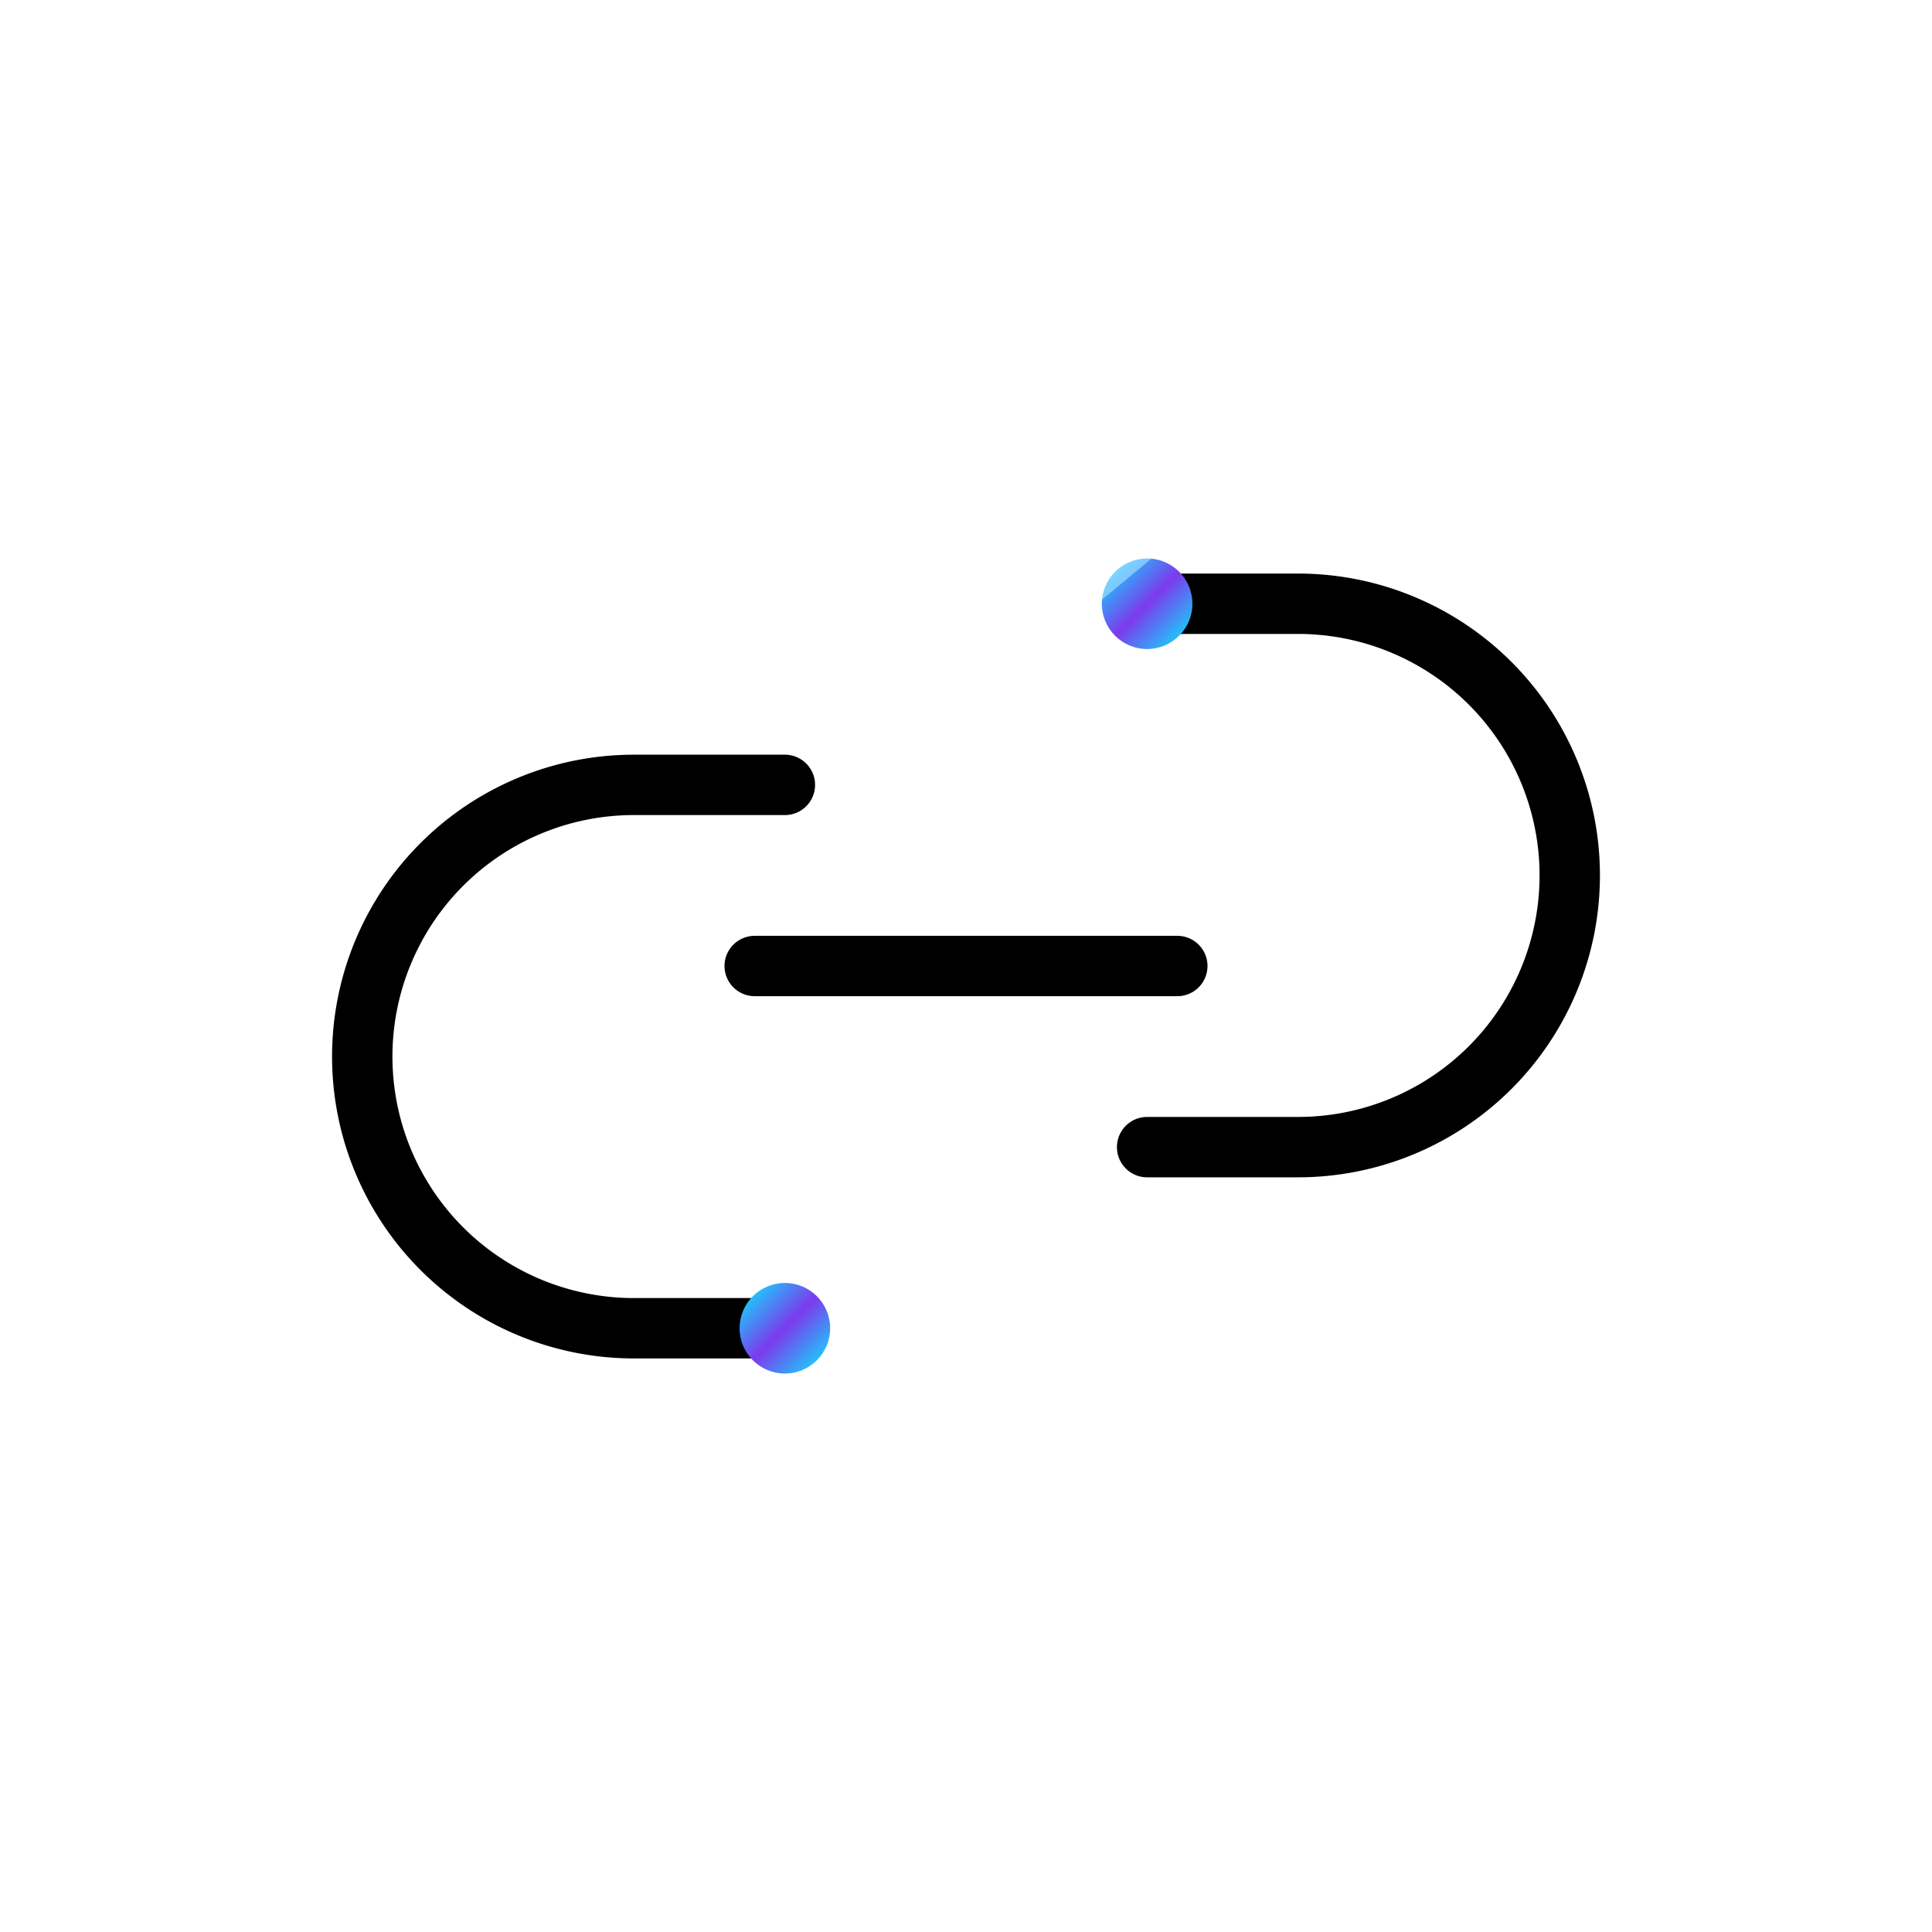 <?xml version="1.0" encoding="UTF-8"?>
<!-- ────────────────────────────────────────────────────────────────
     “Neon Nexus” ✦ Final Affiliate Icon
     – Fully scalable
     – Retina-perfect (true vectors, no pixelation)
     – Cosmic gradient sweep + referral star pulse
────────────────────────────────────────────────────────────────── -->
<svg xmlns="http://www.w3.org/2000/svg"
     viewBox="0 0 128 128"
     preserveAspectRatio="xMidYMid meet"
     fill="none"
     stroke="currentColor"
     stroke-width="4"
     stroke-linecap="round"
     stroke-linejoin="round">

  <!-- ─── Definitions ─────────────────────────────────────────── -->
  <defs>
    <!-- Aurora Gradient Sweep -->
    <linearGradient id="aurora" x1="0%" y1="0%" x2="100%" y2="100%">
      <stop offset="0%"   stop-color="#00f5ff" />
      <stop offset="50%"  stop-color="#7c3aed" />
      <stop offset="100%" stop-color="#00f5ff" />
      <animate attributeName="x1" values="0%;100%;0%" dur="8s" repeatCount="indefinite" />
      <animate attributeName="y1" values="0%;100%;0%" dur="8s" repeatCount="indefinite" />
      <animate attributeName="x2" values="100%;0%;100%" dur="8s" repeatCount="indefinite" />
      <animate attributeName="y2" values="100%;0%;100%" dur="8s" repeatCount="indefinite" />
    </linearGradient>

    <!-- Neon Bloom Filter -->
    <filter id="neon" x="-50%" y="-50%" width="200%" height="200%">
      <feGaussianBlur in="SourceGraphic" stdDeviation="3" result="blur" />
      <feColorMatrix in="blur" result="bloom" type="matrix"
        values="0 0 0 0  0
                0 0 0 0  1
                0 0 0 0  1
                0 0 0 0.7 0" />
      <feBlend in="SourceGraphic" in2="bloom" mode="screen" />
    </filter>
  </defs>

  <!-- ─── 1. Double Halo Rings (Network Aura) ──────────────────── -->
  <g filter="url(#neon)" stroke="url(#aurora)">
    <!-- Outer Solid Ring -->
    <circle cx="64" cy="64" r="54" stroke-width="3" />

    <!-- Inner Dashed Ring -->
    <circle cx="64" cy="64" r="42" stroke-width="3" stroke-dasharray="3 9">
      <animateTransform attributeName="transform"
                        type="rotate"
                        from="0 64 64"
                        to="360 64 64"
                        dur="20s"
                        repeatCount="indefinite" />
    </circle>
  </g>

  <!-- ─── 2. Interlink Glyph (“Affiliate Link”) ────────────────── -->
  <g stroke="currentColor">
    <path d="M76 40h10a18 18 0 0 1 0 36h-10" />
    <path d="M52 88H42a18 18 0 0 1 0-36h10" />
    <path d="M50 64h28" />
    <circle cx="76" cy="40" r="3" fill="url(#aurora)" stroke="none" />
    <circle cx="52" cy="88" r="3" fill="url(#aurora)" stroke="none" />
  </g>

  <!-- ─── 3. Pulsing 5-Pointed Star (Referral Power) ────────────── -->
  <polygon points="64 18 69.2 31.5 84.5 32.8 72.8 42.5
                   76.5 57.6 64 49.7 51.5 57.6 55.2 42.5
                   43.5 32.8 58.8 31.5"
           fill="url(#aurora)" filter="url(#neon)">
    <animate attributeName="opacity" values="1;0.65;1"
             dur="3.5s" repeatCount="indefinite" />
    <animateTransform attributeName="transform" type="scale"
                      values="1;1.12;1"
                      dur="3.5s" repeatCount="indefinite" />
  </polygon>

</svg>
